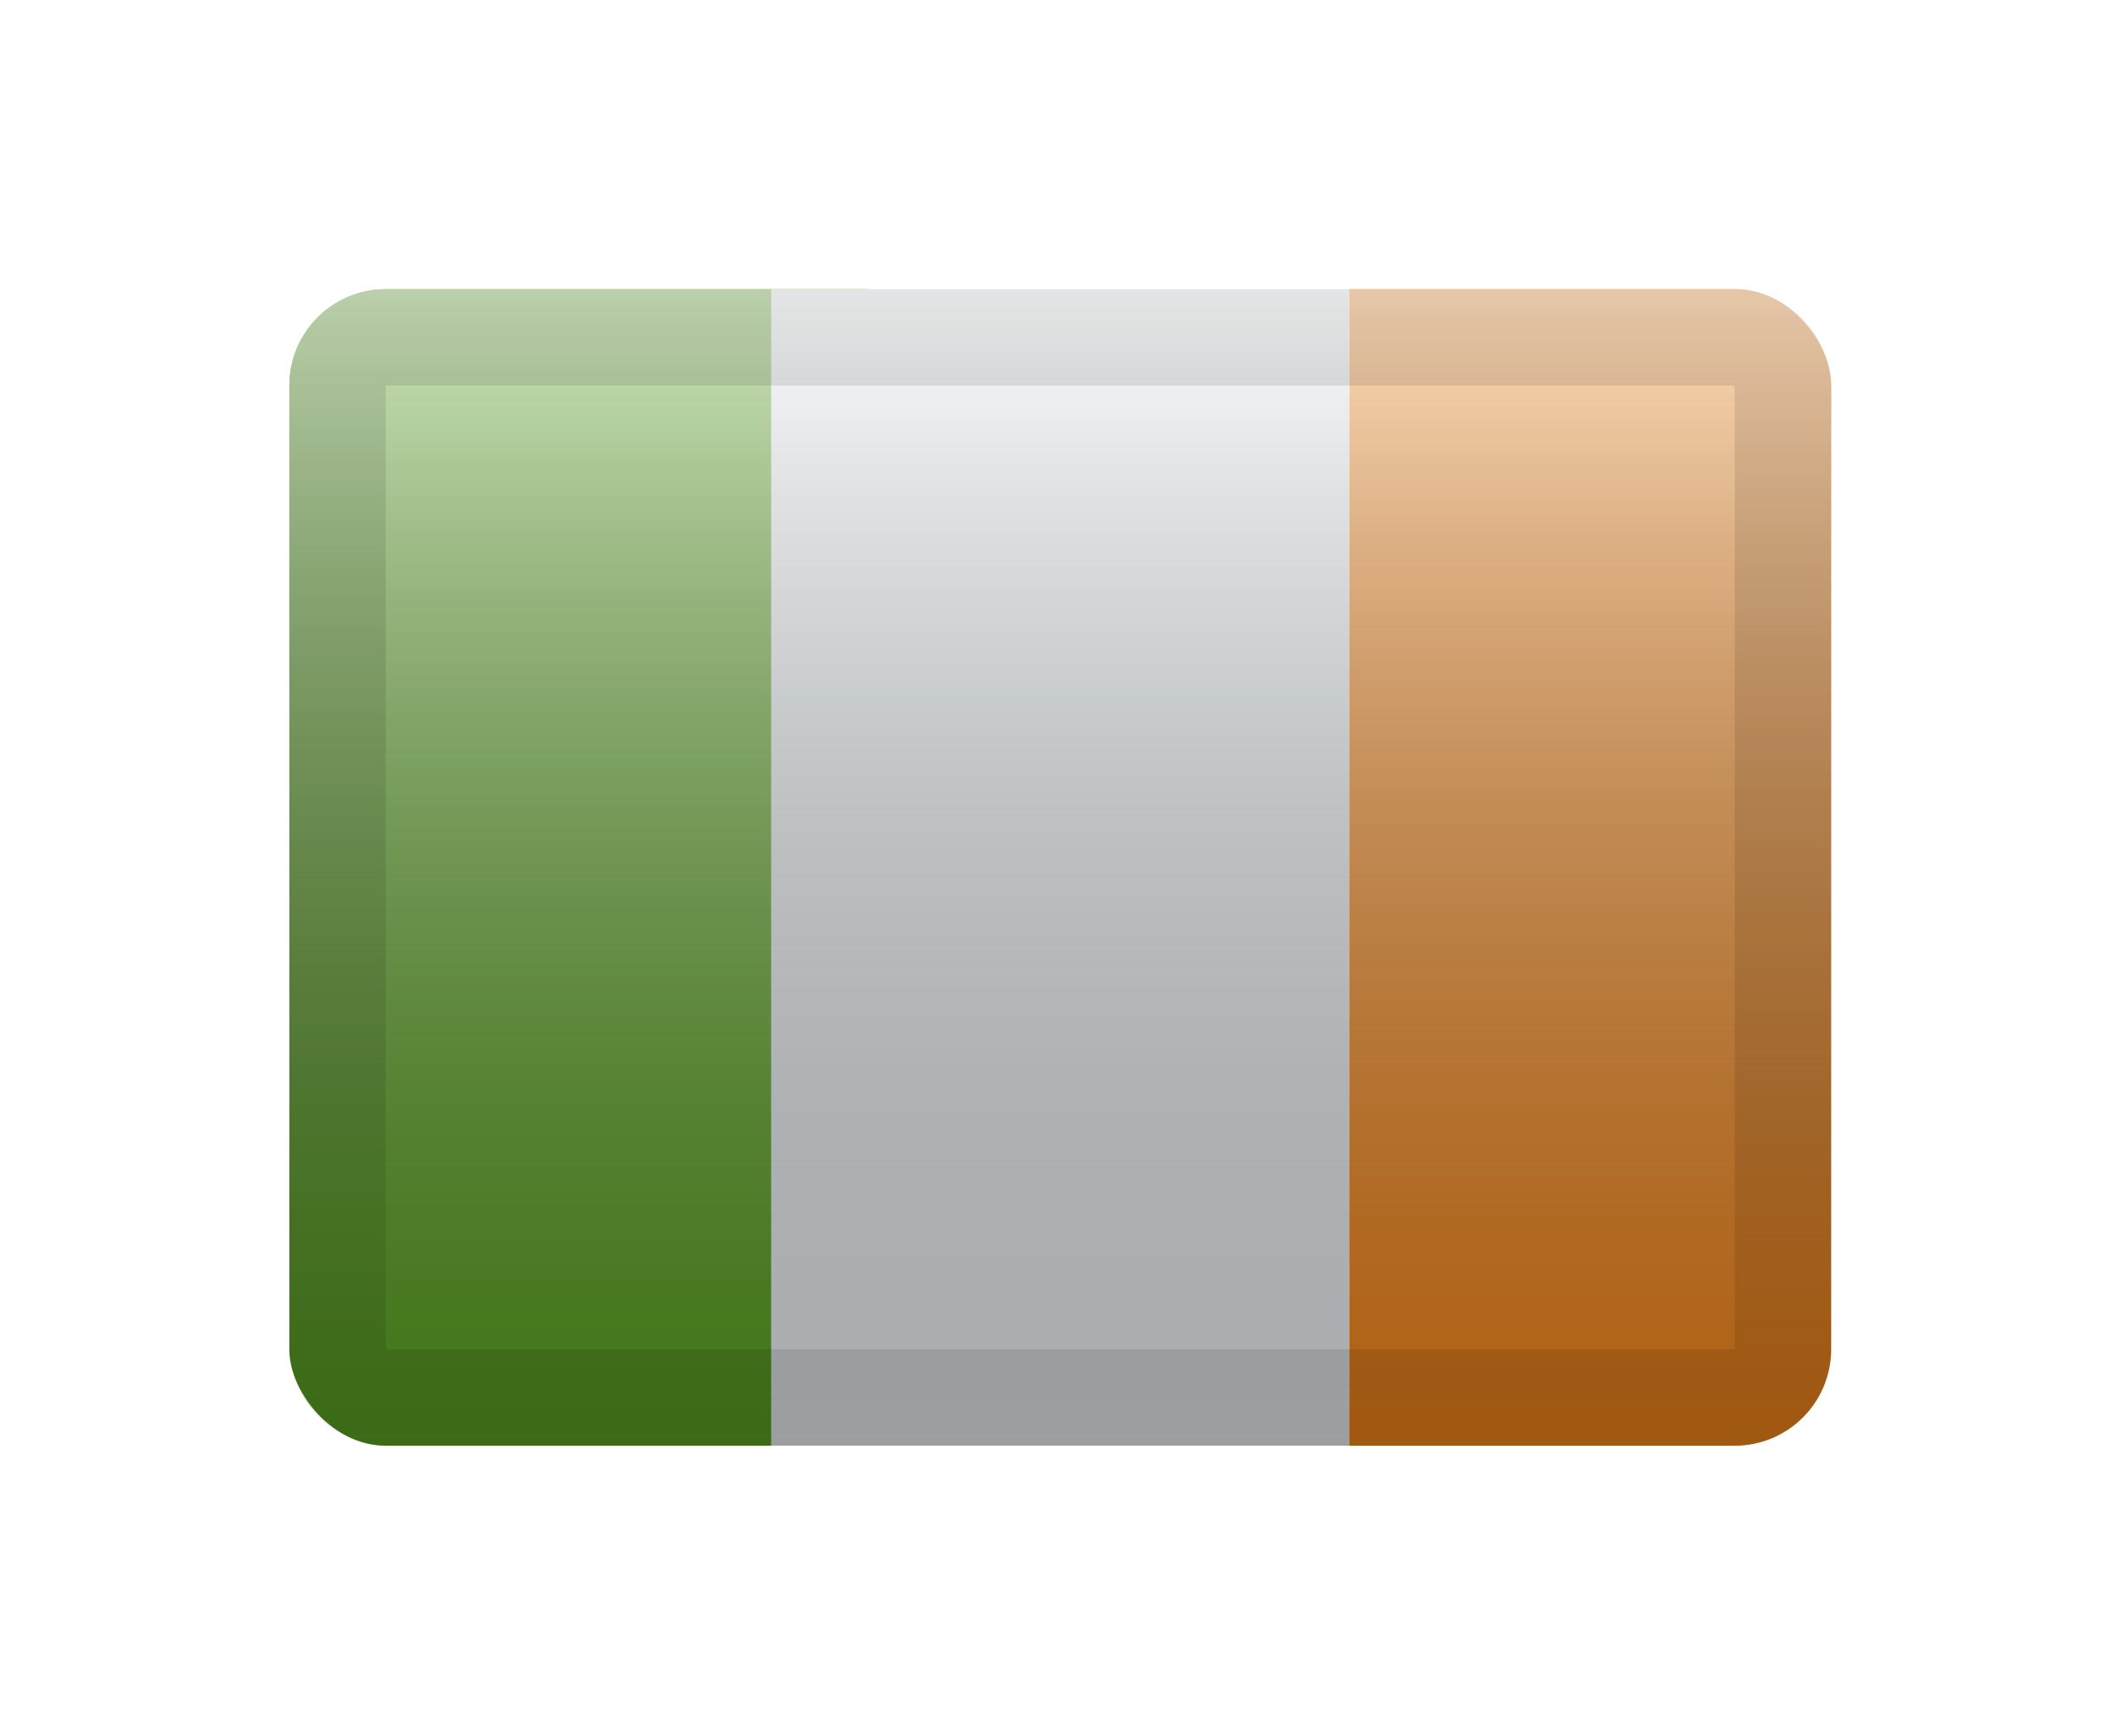 <svg width="66" height="54" viewBox="0 0 66 54" fill="none" xmlns="http://www.w3.org/2000/svg">
<g filter="url(#filter0_d_1666_1726)">
<g clip-path="url(#clip0_1666_1726)">
<g clip-path="url(#clip1_1666_1726)">
<rect width="47.953" height="35.965" transform="translate(9 3)" fill="white"/>
<path fill-rule="evenodd" clip-rule="evenodd" d="M41.968 3H56.953V38.965H41.968V3Z" fill="#FF8C1A"/>
<path fill-rule="evenodd" clip-rule="evenodd" d="M9 3H26.982V38.965H9V3Z" fill="#5EAA22"/>
<path fill-rule="evenodd" clip-rule="evenodd" d="M23.985 3H41.968V38.965H23.985V3Z" fill="#F7FCFF"/>
</g>
<rect x="9" y="3" width="47.953" height="35.965" fill="url(#paint0_linear_1666_1726)" style="mix-blend-mode:overlay"/>
</g>
<rect x="10.498" y="4.499" width="44.956" height="32.968" rx="1.499" stroke="black" stroke-opacity="0.1" stroke-width="2.997" style="mix-blend-mode:multiply"/>
</g>
<defs>
<filter id="filter0_d_1666_1726" x="0.009" y="0.003" width="65.936" height="53.947" filterUnits="userSpaceOnUse" color-interpolation-filters="sRGB">
<feFlood flood-opacity="0" result="BackgroundImageFix"/>
<feColorMatrix in="SourceAlpha" type="matrix" values="0 0 0 0 0 0 0 0 0 0 0 0 0 0 0 0 0 0 127 0" result="hardAlpha"/>
<feOffset dy="5.994"/>
<feGaussianBlur stdDeviation="4.496"/>
<feColorMatrix type="matrix" values="0 0 0 0 0 0 0 0 0 0 0 0 0 0 0 0 0 0 0.1 0"/>
<feBlend mode="normal" in2="BackgroundImageFix" result="effect1_dropShadow_1666_1726"/>
<feBlend mode="normal" in="SourceGraphic" in2="effect1_dropShadow_1666_1726" result="shape"/>
</filter>
<linearGradient id="paint0_linear_1666_1726" x1="32.977" y1="3" x2="32.977" y2="38.965" gradientUnits="userSpaceOnUse">
<stop stop-color="white" stop-opacity="0.7"/>
<stop offset="1" stop-opacity="0.3"/>
</linearGradient>
<clipPath id="clip0_1666_1726">
<rect x="9" y="3" width="47.953" height="35.965" rx="2.997" fill="white"/>
</clipPath>
<clipPath id="clip1_1666_1726">
<rect width="47.953" height="35.965" fill="white" transform="translate(9 3)"/>
</clipPath>
</defs>
</svg>
